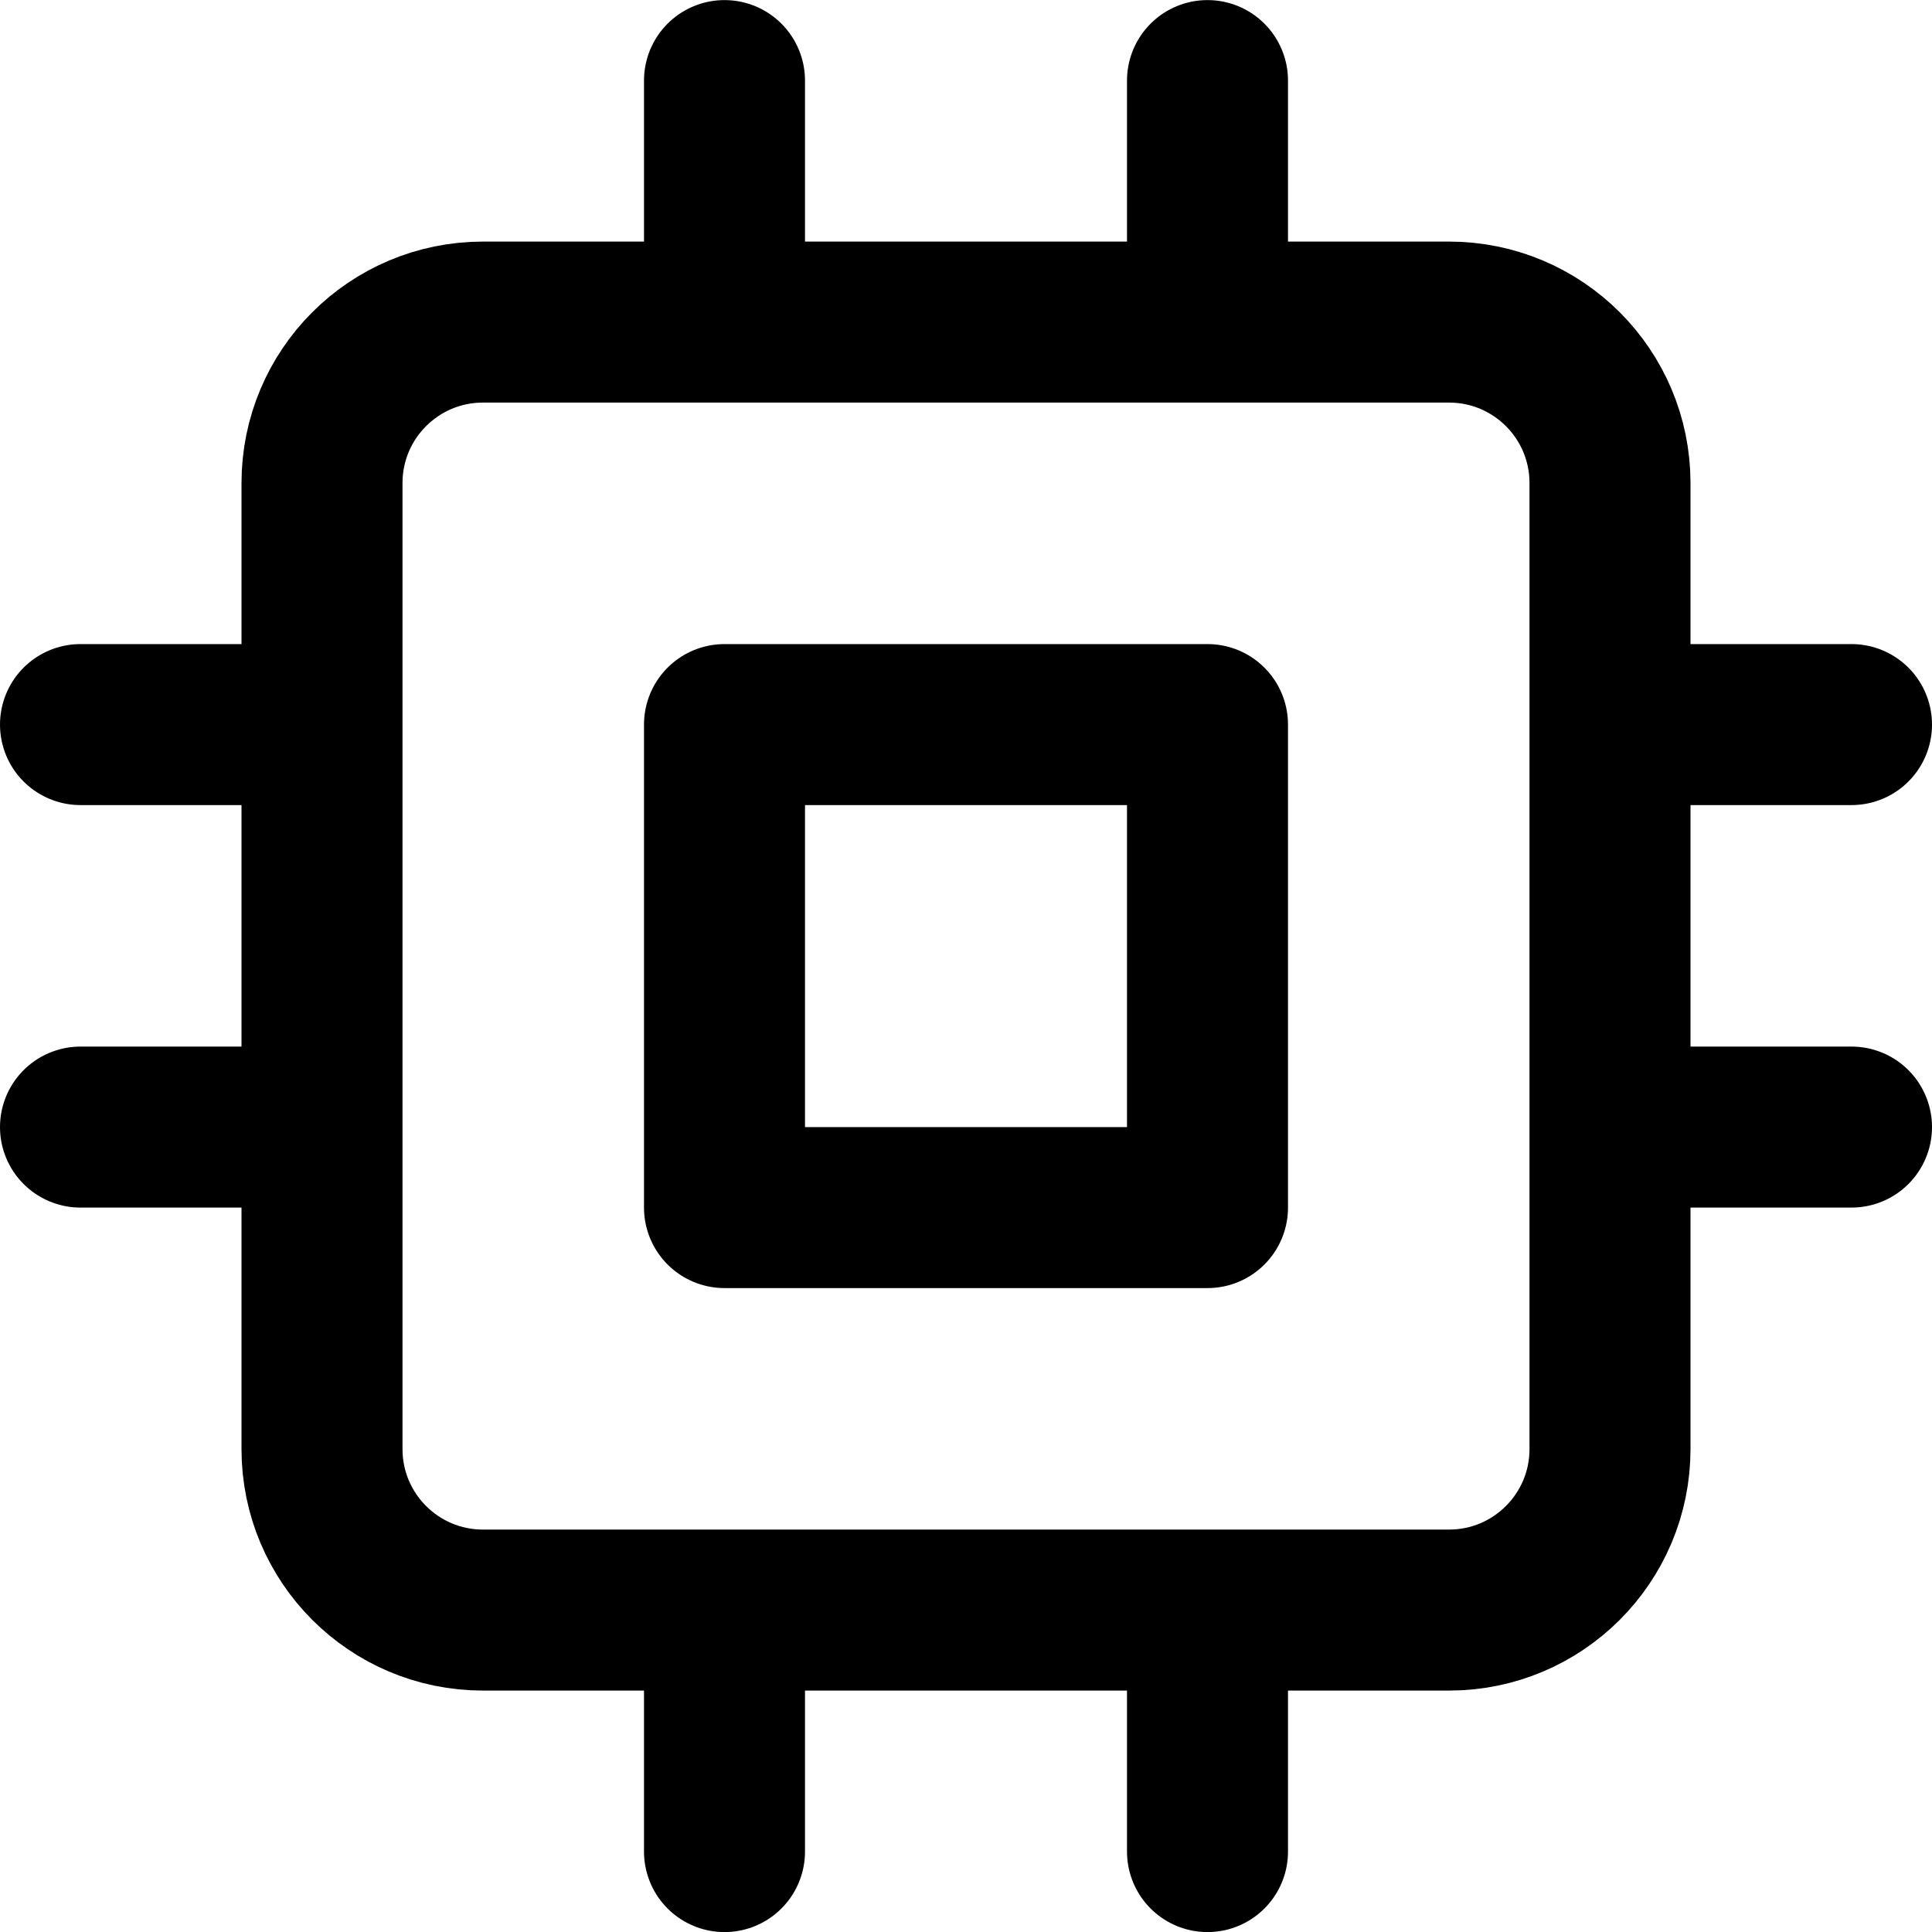 <svg width="24" height="24" viewBox="0 0 24 24" fill="none" xmlns="http://www.w3.org/2000/svg">
<g clip-path="url(#clip0_3545_894)">
<path d="M18 4.001H6C4.895 4.001 4 4.896 4 6.001V18.001C4 19.105 4.895 20.001 6 20.001H18C19.105 20.001 20 19.105 20 18.001V6.001C20 4.896 19.105 4.001 18 4.001Z" stroke="currentColor" stroke-width="2" stroke-linecap="round" stroke-linejoin="round"/>
<path d="M9 9.001H15V15.001H9V9.001Z" stroke="currentColor" stroke-width="2" stroke-linecap="round" stroke-linejoin="round"/>
<path d="M9 1.001V3.001" stroke="currentColor" stroke-width="2" stroke-linecap="round" stroke-linejoin="round"/>
<path d="M15 1.001V3.001" stroke="currentColor" stroke-width="2" stroke-linecap="round" stroke-linejoin="round"/>
<path d="M9 21.001V23.001" stroke="currentColor" stroke-width="2" stroke-linecap="round" stroke-linejoin="round"/>
<path d="M15 21.001V23.001" stroke="currentColor" stroke-width="2" stroke-linecap="round" stroke-linejoin="round"/>
<path d="M21 9.001H23" stroke="currentColor" stroke-width="2" stroke-linecap="round" stroke-linejoin="round"/>
<path d="M21 14.001H23" stroke="currentColor" stroke-width="2" stroke-linecap="round" stroke-linejoin="round"/>
<path d="M1 9.001H3" stroke="currentColor" stroke-width="2" stroke-linecap="round" stroke-linejoin="round"/>
<path d="M1 14.001H3" stroke="currentColor" stroke-width="2" stroke-linecap="round" stroke-linejoin="round"/>
</g>
<defs>
<clipPath id="clip0_3545_894">
<rect width="24" height="24" fill="white" transform="translate(0 0.001)"/>
</clipPath>
</defs>
</svg>
